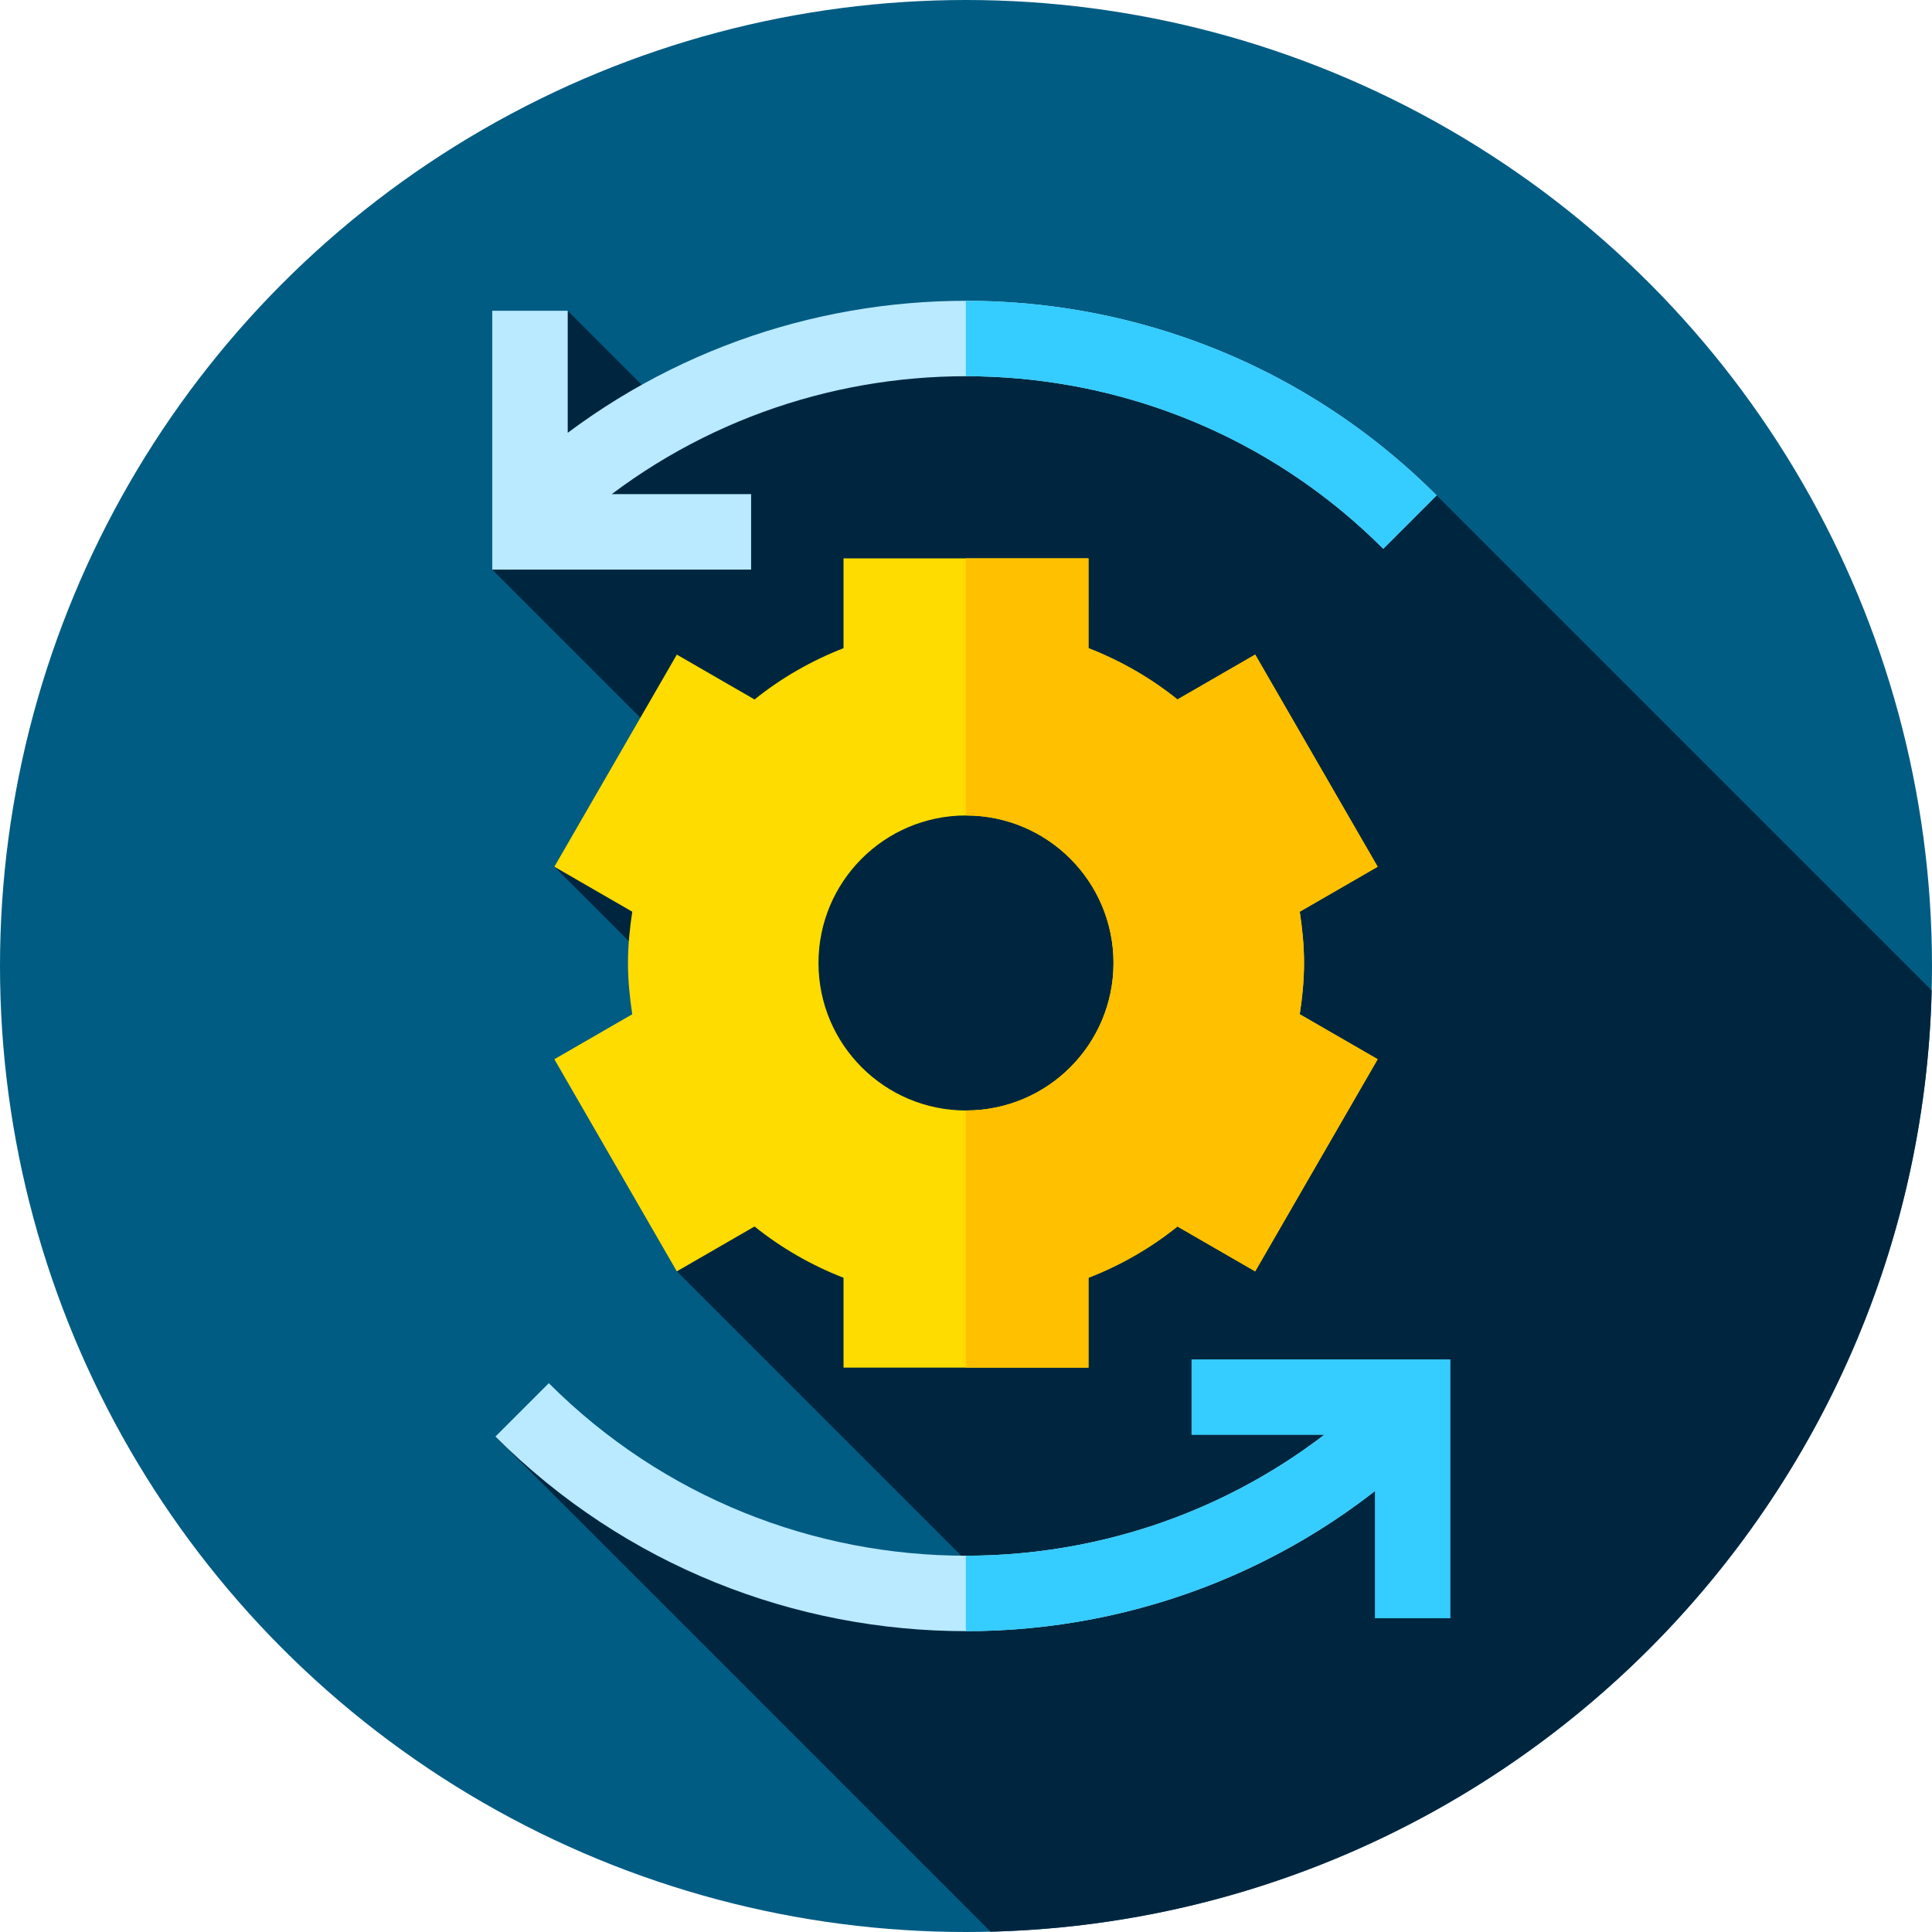 <?xml version="1.0" encoding="iso-8859-1"?>
<!-- Generator: Adobe Illustrator 19.0.0, SVG Export Plug-In . SVG Version: 6.00 Build 0)  -->
<svg version="1.1" id="Capa_1" xmlns="http://www.w3.org/2000/svg" xmlns:xlink="http://www.w3.org/1999/xlink" x="0px" y="0px"
	 viewBox="0 0 512 512" width="18" height="18" style="enable-background:new 0 0 512 512;" xml:space="preserve">
<circle style="fill:#005C83;" cx="256" cy="256" r="256"/>
<path style="fill:#00263F;" d="M262.515,511.917c136.22-3.403,246.017-113.212,249.403-249.436l-131.2-131.2L254.5,86
	l-77.264,23.139l-26.785-26.785l-20,68.6l64.74,64.74l-48.28,13.997l75.06,75.06l-42.605,32.168l92.725,92.725L131.298,380.7
	L262.515,511.917z"/>
<g>
	<path style="fill:#B9EAFF;" d="M150.451,114.698V82.354h-20v68.6h68.6v-20h-36.939c61.212-46.029,148.78-41.213,204.463,14.469
		l14.143-14.142C318.02,68.583,219.476,63.063,150.451,114.698z"/>
	<path style="fill:#B9EAFF;" d="M256.008,432.274c-45.169,0-90.323-17.188-124.71-51.574l14.143-14.143
		c60.967,60.967,160.168,60.967,221.135,0l14.143,14.143C346.339,415.079,301.166,432.274,256.008,432.274z"/>
</g>
<path style="fill:#35CCFF;" d="M255.952,79.708v19.99c40.06-0.014,80.125,15.228,110.623,45.725l14.143-14.142
	C346.321,96.885,301.135,79.694,255.952,79.708z"/>
<path style="fill:#FFDC00;" d="M345.582,255.198c0-4.631-0.461-9.145-1.138-13.587l20.646-11.92l-32.455-56.214l-20.594,11.89
	c-7.06-5.673-15.007-10.255-23.586-13.595V147.97h-64.91v23.802c-8.579,3.34-16.525,7.923-23.585,13.595l-20.594-11.89
	l-32.455,56.214l20.646,11.92c-0.678,4.442-1.138,8.956-1.138,13.587c0,4.631,0.461,9.145,1.138,13.587l-20.646,11.92l32.455,56.214
	l20.594-11.89c7.06,5.673,15.007,10.255,23.585,13.595v23.802h64.91v-23.802c8.579-3.34,16.525-7.922,23.586-13.595l20.594,11.89
	l32.455-56.214l-20.646-11.92C345.121,264.343,345.582,259.829,345.582,255.198z M255.999,294.29
	c-21.59,0-39.092-17.501-39.092-39.091s17.502-39.092,39.092-39.092s39.092,17.502,39.092,39.092S277.589,294.291,255.999,294.29z"
	/>
<path style="fill:#FFC000;" d="M345.582,255.198c0-4.631-0.461-9.146-1.138-13.587l20.646-11.92l-32.455-56.214l-20.594,11.89
	c-7.06-5.673-15.006-10.255-23.585-13.595V147.97h-32.502v68.139c0.016,0,0.031-0.001,0.047-0.001
	c21.589,0,39.092,17.502,39.092,39.092s-17.502,39.092-39.092,39.091c-0.016,0-0.031-0.001-0.047-0.001v68.136h32.502v-23.802
	c8.579-3.34,16.525-7.922,23.585-13.595l20.594,11.89l32.455-56.213l-20.646-11.92C345.121,264.343,345.582,259.829,345.582,255.198
	z"/>
<path style="fill:#35CCFF;" d="M315.77,360.254v20h35.159c-27.922,21.359-61.449,32.04-94.976,32.028v19.991
	c0.019,0,0.037,0.001,0.055,0.001c38.311,0,76.629-12.382,108.361-37.127v33.707h20v-68.6L315.77,360.254L315.77,360.254z"/>
<g>
</g>
<g>
</g>
<g>
</g>
<g>
</g>
<g>
</g>
<g>
</g>
<g>
</g>
<g>
</g>
<g>
</g>
<g>
</g>
<g>
</g>
<g>
</g>
<g>
</g>
<g>
</g>
<g>
</g>
</svg>
